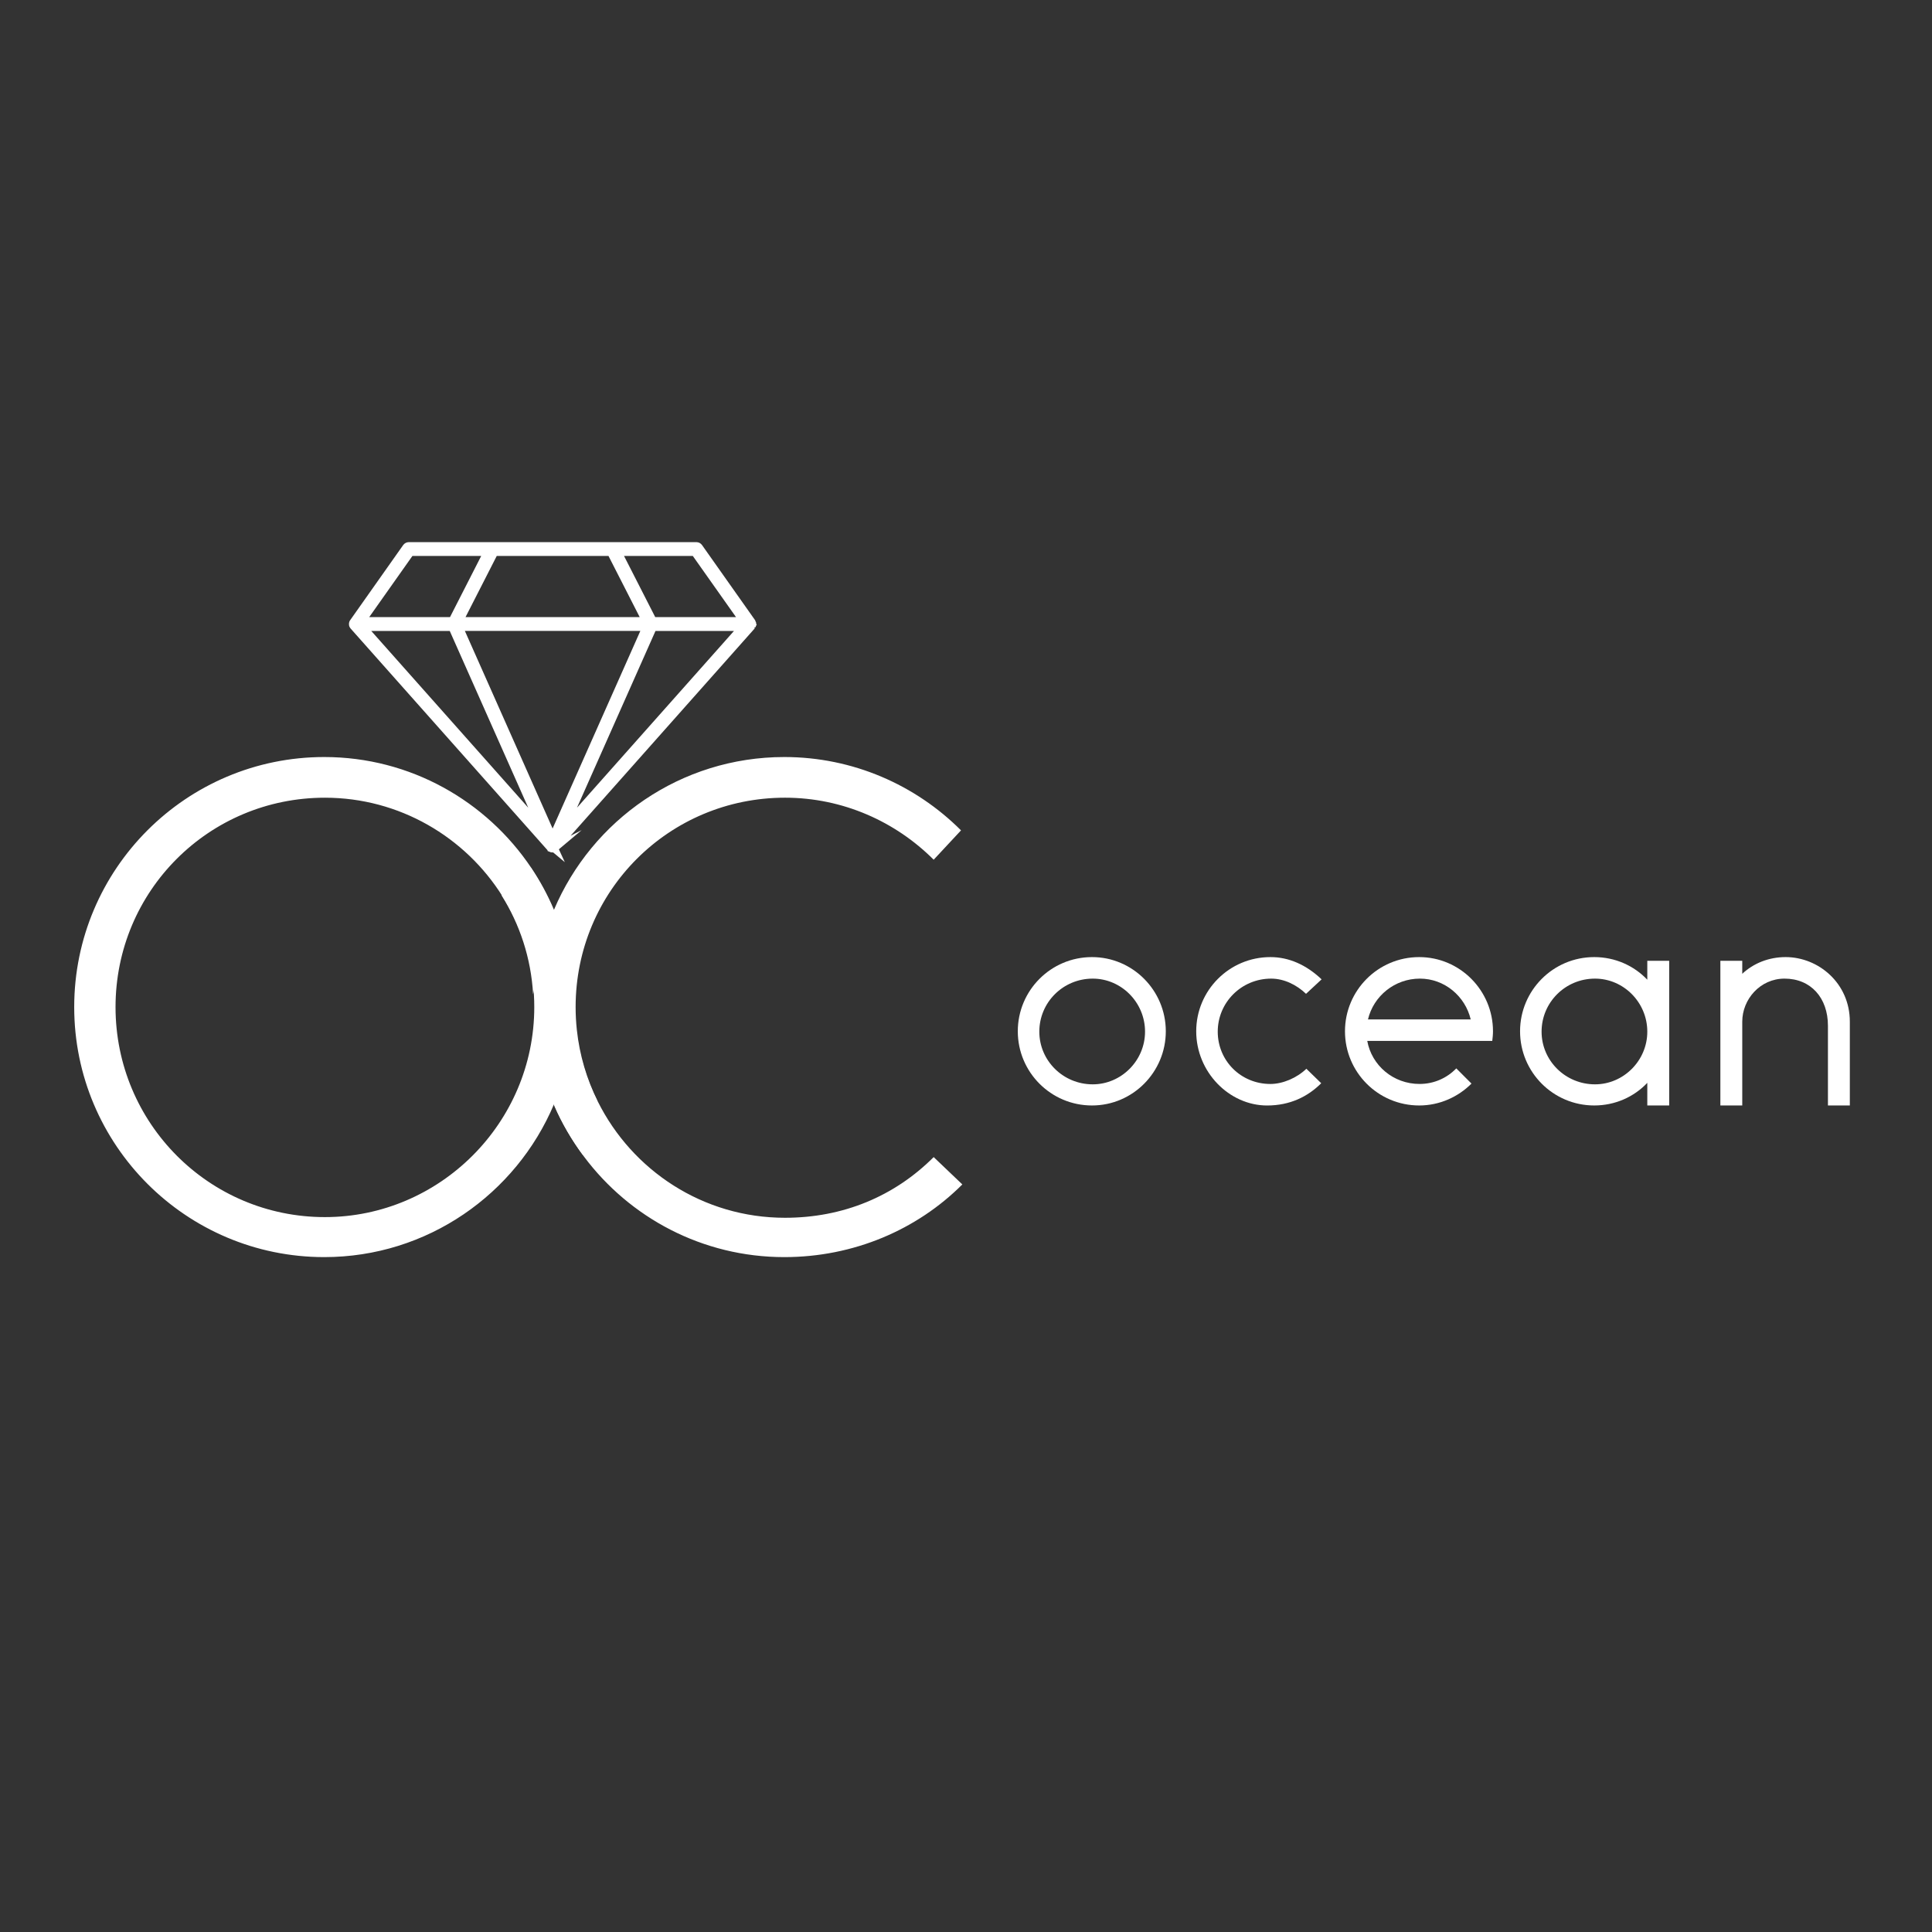 <?xml version="1.0" encoding="utf-8"?>
<!-- Generator: Adobe Illustrator 24.1.2, SVG Export Plug-In . SVG Version: 6.00 Build 0)  -->
<svg version="1.1" id="Camada_1" xmlns="http://www.w3.org/2000/svg" xmlns:xlink="http://www.w3.org/1999/xlink" x="0px" y="0px"
	 viewBox="0 0 1000 1000" style="enable-background:new 0 0 1000 1000;" xml:space="preserve">
<rect x="0" y="0" width="1000" height="1000" fill="#333333" stroke="none"/>
<style type="text/css">
	.st0{fill:#FFFFFF;}
	.st1{fill:#FFFFFF;stroke:#FFFFFF;stroke-width:4;stroke-miterlimit:10;}
</style>
<g>
	<path class="st0" d="M526.81,533.79c0-21.12,17.09-38.4,38.4-38.4c21.12,0,38.21,17.28,38.21,38.4s-17.09,38.4-38.21,38.4
		C543.9,572.19,526.81,554.91,526.81,533.79z M592.67,533.99c0-15.17-12.29-27.46-27.07-27.46c-15.36,0-27.65,12.29-27.65,27.46
		c0,14.98,12.29,27.26,27.65,27.26C580.38,561.25,592.67,548.96,592.67,533.99z"/>
	<path class="st0" d="M619.16,533.79c0-21.12,17.09-38.4,38.4-38.4c9.6,0,18.62,4.03,26.5,11.52l-8.06,7.49
		c-4.8-4.61-11.33-7.87-18.05-7.87c-15.36,0-27.65,12.29-27.65,27.46c0,14.98,11.9,27.07,27.26,27.07c6.34,0,13.63-3.07,18.62-7.87
		l7.68,7.49c-6.91,6.91-16.13,11.52-28.03,11.52C636.25,572.19,619.16,554.91,619.16,533.79z"/>
	<path class="st0" d="M696.16,533.79c0-21.12,17.09-38.4,38.4-38.4c21.12,0,38.21,17.28,38.21,38.4c0,1.73-0.19,3.46-0.38,4.99
		h-64.7c2.3,12.67,13.44,22.27,27.07,22.27c7.49,0,14.21-3.07,19.01-8.06l7.87,7.87c-6.91,6.91-16.51,11.33-27.07,11.33
		C713.25,572.19,696.16,554.91,696.16,533.79z M761.24,527.65c-2.88-12.1-13.63-21.12-26.3-21.12c-13.06,0-24,9.02-26.88,21.12
		H761.24z"/>
	<path class="st0" d="M863.97,497.31v74.88h-11.33v-11.71c-6.91,7.3-16.7,11.71-27.46,11.71c-21.31,0-38.4-17.28-38.4-38.4
		s17.09-38.4,38.4-38.4c10.75,0,20.54,4.42,27.46,11.71v-9.79H863.97z M852.64,533.99c0-15.17-12.29-27.46-27.07-27.46
		c-15.36,0-27.65,12.29-27.65,27.46c0,14.98,12.29,27.26,27.65,27.26C840.35,561.25,852.64,548.96,852.64,533.99z"/>
	<path class="st0" d="M890.46,497.31h11.33v6.72c5.76-5.38,13.63-8.64,22.46-8.64c16.9,0,33.22,13.44,33.22,33.41v43.39h-11.33
		v-41.28c0-14.4-8.83-24.38-22.46-24.38c-12.67,0-21.89,10.75-21.89,22.27v43.39h-11.33V497.31z"/>
</g>
<g>
	<g>
		<path class="st0" d="M288.8,566.4c2.17-5.82,3.93-11.84,5.25-18.02C292.27,554.36,290.49,560.34,288.8,566.4z"/>
		<path class="st0" d="M276.81,512.96c2.72-12.66,4.58-25.8,8.46-38.47C280.59,486.54,277.67,499.47,276.81,512.96z"/>
		<path class="st0" d="M483.27,598.91c-20.36,20.36-46.94,31.41-76.96,31.41c-42.5,0-79.11-24.55-96.89-60.19
			c-5.69-11.41-9.45-23.94-10.86-37.18c-0.41-3.84-0.62-7.74-0.62-11.69c0-60.05,48.32-108.37,108.37-108.37
			c30.02,0,57.29,12.42,76.96,32.1l14.15-15.19c-23.47-23.47-55.91-37.96-91.46-37.96c-53.58,0-99.58,32.63-119.23,79.08
			c-0.06-0.14-0.11-0.28-0.17-0.41c-3.18-7.45-7.04-14.53-11.5-21.19c-23.2-34.65-62.63-57.48-107.23-57.48
			c-71.44,0-129.42,57.98-129.42,129.42s57.98,129.42,129.42,129.42c53.33,0,99.26-32.63,118.89-79.08c0.13,0.32,0.26,0.64,0.4,0.96
			c4.03,9.32,9.14,18.05,15.14,26.08c23.6,31.58,61.27,52.04,103.69,52.04c35.89,0,68.68-14.15,92.15-37.62L483.27,598.91z
			 M168.17,629.97c-60.05,0-108.37-48.66-108.37-108.71c0-60.05,48.32-108.37,108.37-108.37c38.51,0,72.66,20.33,91.9,51.01
			c9.39,14.97,15.22,32.39,16.29,51.12c0.12,2.06,0.18,4.14,0.18,6.23C276.54,581.31,227.53,629.97,168.17,629.97z"/>
		<path class="st0" d="M259.64,463.48c9.39,14.97,15.22,32.39,16.29,51.12c3.28-14.62,5.18-29.96,10.2-44.53
			c-3.18-7.45-7.04-14.53-11.5-21.19C268.4,452.52,263.18,457.49,259.64,463.48z"/>
		<path class="st0" d="M308.99,569.49c-5.69-11.41-9.45-23.94-10.86-37.18c-3.77,13.24-7.86,26.16-11.44,39.6
			c4.03,9.32,9.14,18.05,15.14,26.08C301.65,587.87,304.49,578.28,308.99,569.49z"/>
	</g>
	<g>
		<path class="st1" d="M286.83,439.04l0.06-0.05l0,0l0.1-0.08l0.01,0.01l0.08-0.07l0.02-0.01l0.05-0.04
			c0.01-0.01,0.01-0.02,0.02-0.03l-0.01-0.01l0.12-0.12l101.79-114.62l0.06-0.08l1.3,0.9h0l-1.22-1c0.02-0.04,0.05-0.1,0.08-0.16
			l0.05-0.11c0.03-0.08,0.05-0.16,0.07-0.23l0.01-0.09c0.01-0.06,0.02-0.14,0.02-0.22l-0.01-0.12c0-0.04-0.01-0.11-0.02-0.17
			c-0.03-0.16-0.05-0.22-0.08-0.28l1.43-0.69l0,0l-1.47,0.57c-0.02-0.04-0.05-0.09-0.08-0.14l-0.11-0.18l-27.36-38.74
			c-0.29-0.42-0.78-0.67-1.29-0.67H211.61c-0.51,0-0.99,0.25-1.29,0.67l-27.47,38.92c-0.03,0.05-0.06,0.1-0.09,0.16l-0.04,0.11
			c-0.02,0.06-0.04,0.11-0.05,0.17l-0.02,0.11c-0.01,0.06-0.02,0.13-0.02,0.19l0,0.09l0,0.02c0,0.06,0.01,0.14,0.02,0.21l0.02,0.15
			c0.01,0.02,0.03,0.11,0.07,0.2l0.04,0.06c0.03,0.07,0.06,0.13,0.1,0.19l0.15,0.2l101.9,114.72c0.03,0.03,0.06,0.06,0.09,0.08
			l0.08,0.06c0.01,0.01,0.03,0.02,0.04,0.03c0.02,0.01,0.03,0.02,0.04,0.03l0.24,0.13l0,0.01l0.05,0.02l0.07,0.01
			c0.05,0.02,0.1,0.03,0.15,0.04l0.1,0.02c0.08,0.01,0.16,0.02,0.25,0.02c0,0,0.18-0.01,0.26-0.02l0.14-0.03
			c0.01,0,0.06-0.02,0.11-0.03l0.26-0.12l0.01,0.02C286.81,439.04,286.82,439.04,286.83,439.04l0.06-0.05
			C286.87,439,286.85,439.02,286.83,439.04z M291.6,429.01l46.38-104.43h46.38L291.6,429.01z M359.63,285.76l25.19,35.65h-46.9
			l-18.19-35.65H359.63z M316.18,285.76l18.19,35.65h-96.68l18.2-35.65H316.18z M212.43,285.76h39.91l-18.19,35.65h-46.9
			L212.43,285.76z M187.71,324.58h46.38l46.38,104.43L187.71,324.58z M286.03,433.76l-48.49-109.19h96.98L286.03,433.76z"/>
	</g>
</g>
</svg>
